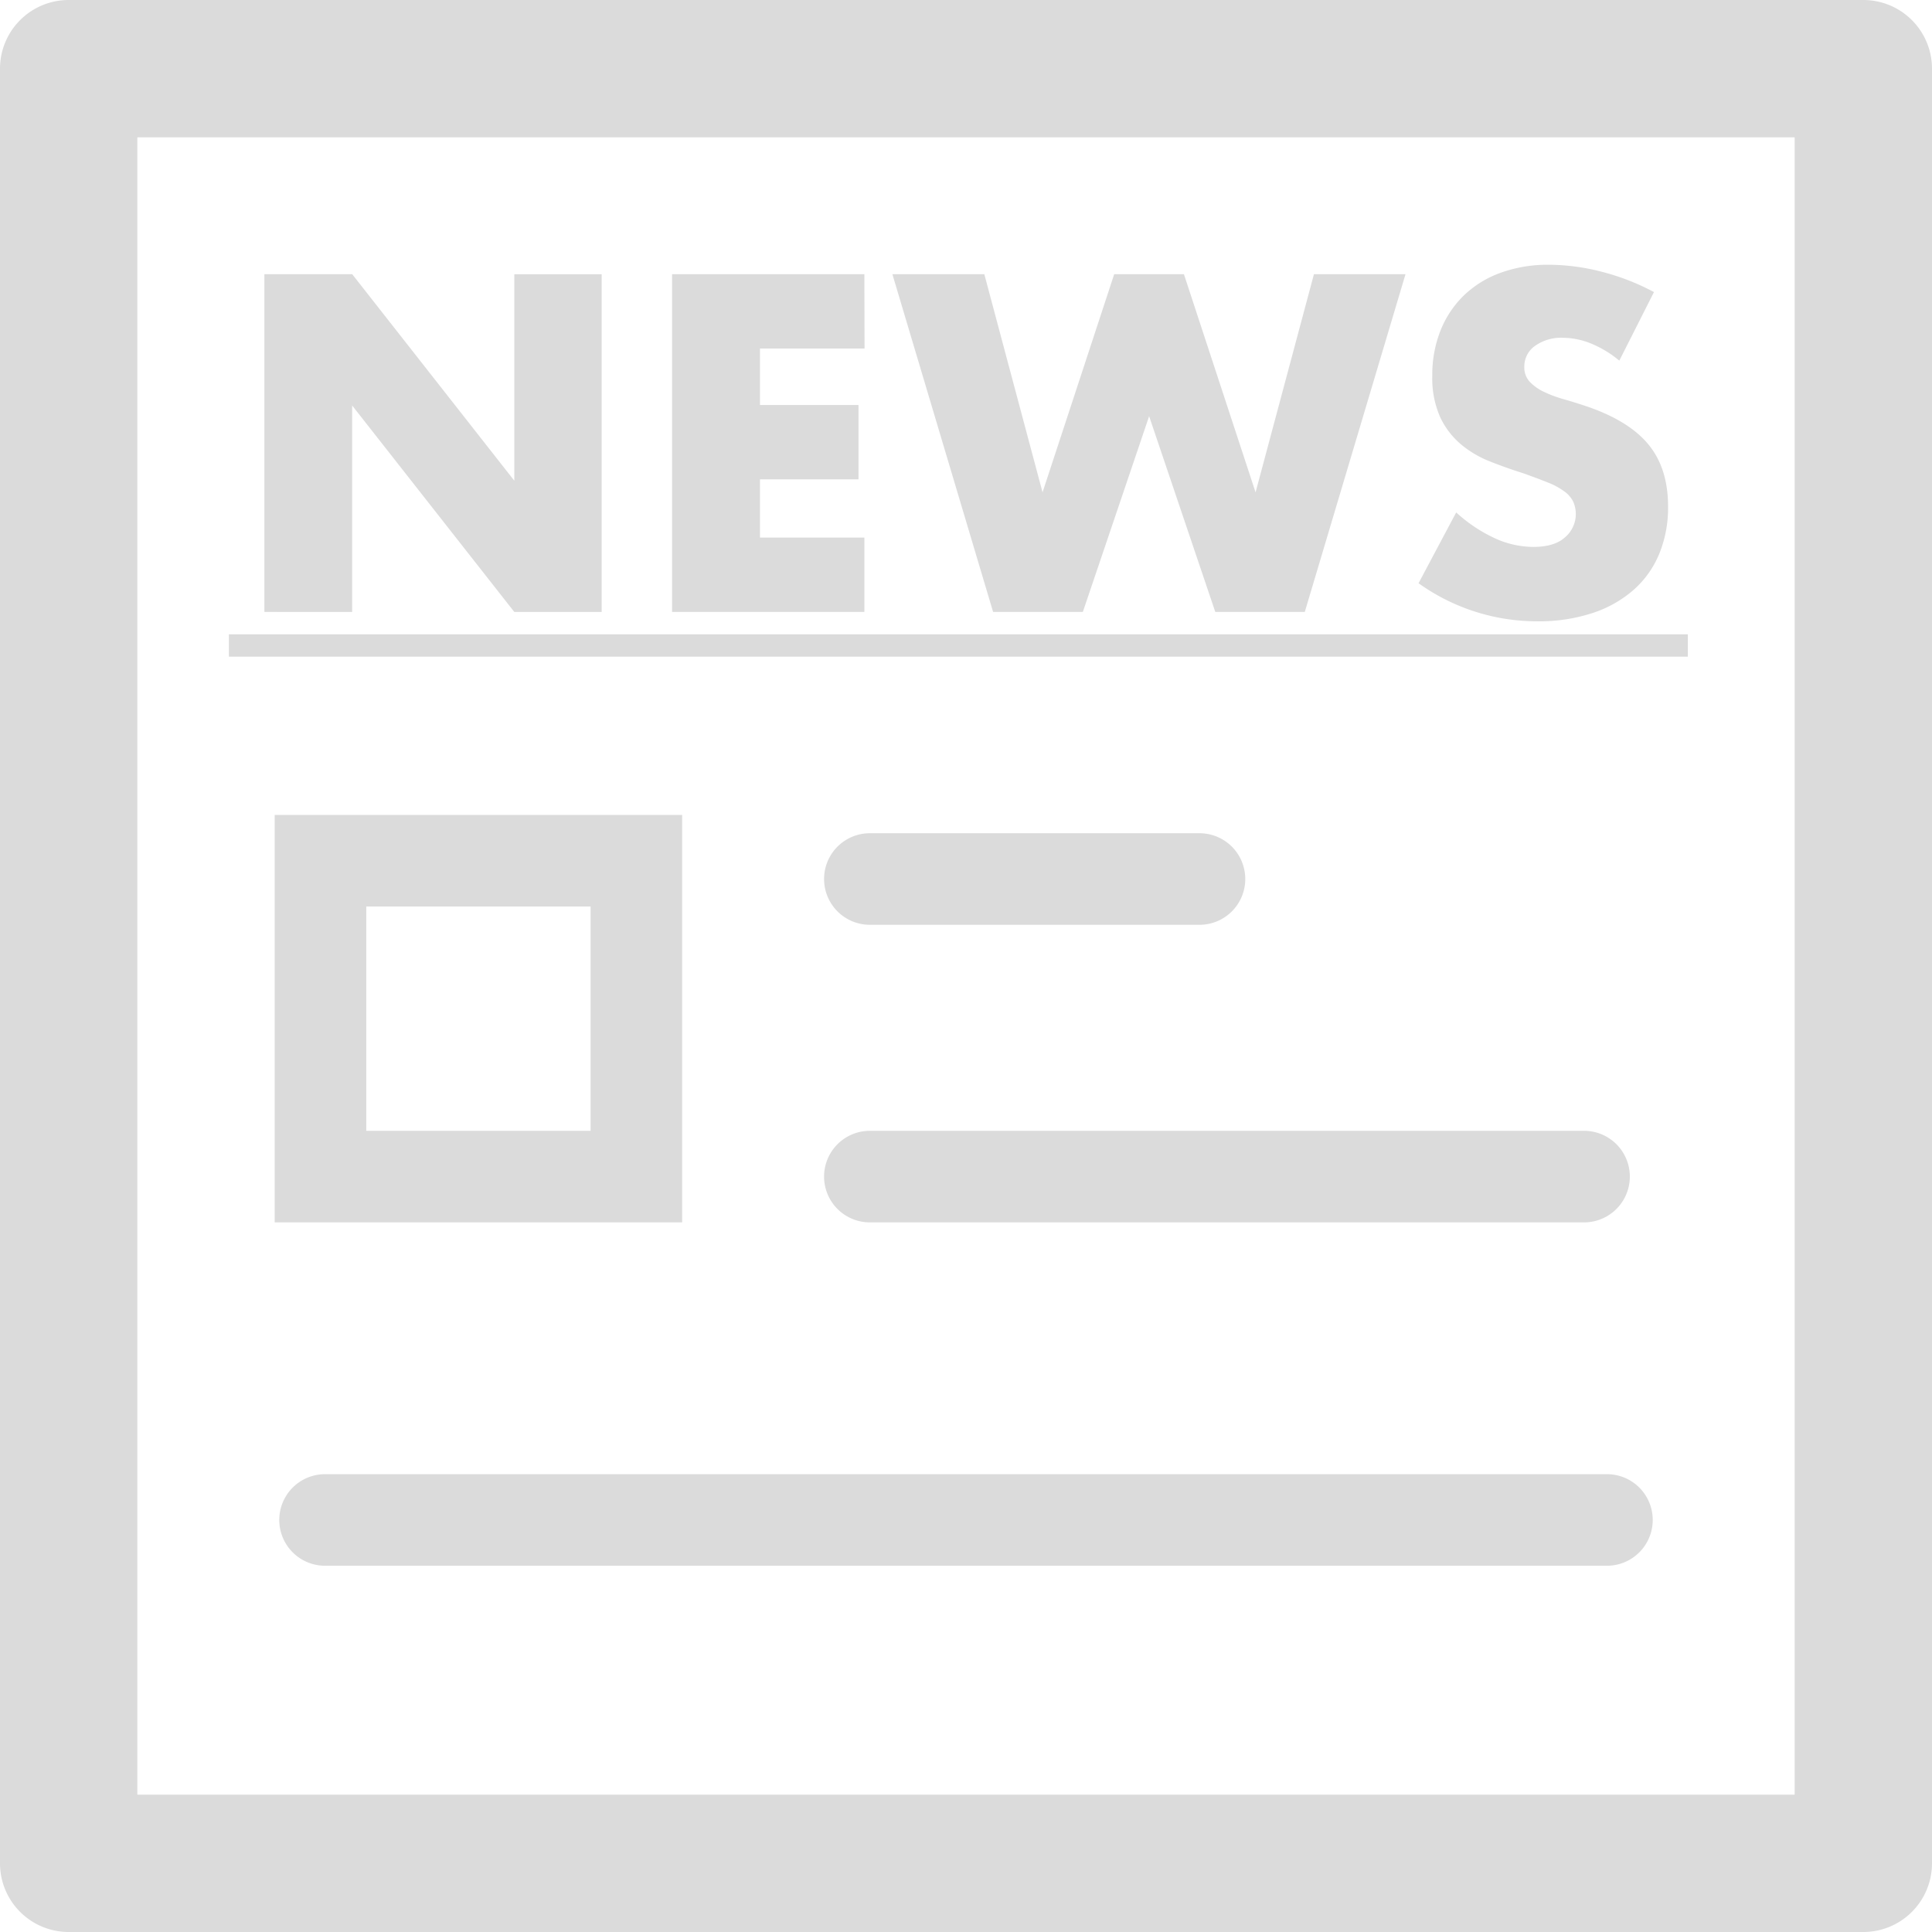 <?xml version="1.0" standalone="no"?><!DOCTYPE svg PUBLIC "-//W3C//DTD SVG 1.1//EN" "http://www.w3.org/Graphics/SVG/1.1/DTD/svg11.dtd"><svg class="icon" width="32px" height="32.00px" viewBox="0 0 1024 1024" version="1.1" xmlns="http://www.w3.org/2000/svg"><path fill="#dbdbdb" d="M987.602 1024H36.398a36.398 36.398 0 0 1-36.398-36.398V36.398A36.398 36.398 0 0 1 36.398 0h951.204a36.398 36.398 0 0 1 36.398 36.398v951.204a36.398 36.398 0 0 1-36.398 36.398zM72.796 951.204h878.408V72.796H72.796z"  /><path fill="#dbdbdb" d="M140.133 324.331V145.325h46.541L272.598 254.787V145.35h46.298v179.006h-46.298l-85.948-109.437v109.437zM458.228 184.733H402.806v29.919h52.219v39.407H402.806v30.866h55.325v39.407h-101.915V145.325h101.915zM521.706 145.325l30.866 115.625 37.975-115.625h36.956l37.975 115.625L696.417 145.325h48.531l-53.384 179.006h-47.439L609.062 220.597l-35.136 103.735h-47.56l-53.384-179.006zM858.267 191.139a57.63 57.63 0 0 0-15.19-9.148 40.402 40.402 0 0 0-14.729-2.96 23.877 23.877 0 0 0-14.729 4.271 13.322 13.322 0 0 0-5.702 11.162 11.089 11.089 0 0 0 2.839 7.838 24.775 24.775 0 0 0 7.474 5.338 63.405 63.405 0 0 0 10.434 3.907q5.824 1.674 11.526 3.567 22.785 7.595 33.365 20.286t10.555 33.122a64.449 64.449 0 0 1-4.635 24.921 52.001 52.001 0 0 1-13.54 19.121 62.411 62.411 0 0 1-21.839 12.351 90.995 90.995 0 0 1-29.313 4.392 107.811 107.811 0 0 1-62.92-20.189l19.946-37.514a80.755 80.755 0 0 0 20.65 13.758 49.598 49.598 0 0 0 20.189 4.513q11.405 0 16.986-5.217a16.185 16.185 0 0 0 4.149-18.878 15.19 15.19 0 0 0-4.853-5.46 38.072 38.072 0 0 0-8.663-4.635q-5.338-2.135-12.933-4.853-9.027-2.839-17.689-6.285a55.519 55.519 0 0 1-15.433-9.148 42.416 42.416 0 0 1-10.919-14.365 50.787 50.787 0 0 1-4.149-21.839 63.43 63.43 0 0 1 4.392-24.096 53.384 53.384 0 0 1 12.351-18.515 55.058 55.058 0 0 1 19.412-11.987 73.597 73.597 0 0 1 25.77-4.271 112.858 112.858 0 0 1 27.784 3.688 122.734 122.734 0 0 1 27.784 10.798zM121.327 348.063v-11.866h773.266v11.866zM361.555 647.886H145.592v-215.962h215.962z m-167.431-48.531h118.9v-118.9H194.123zM635.754 490.161h-174.711a24.265 24.265 0 0 1 0-48.531h174.711a24.265 24.265 0 0 1 0 48.531zM839.583 647.886H461.043a24.265 24.265 0 0 1 0-48.531h378.54a24.265 24.265 0 0 1 0 48.531zM851.716 829.877H172.284a24.265 24.265 0 0 1 0-48.531h679.431a24.265 24.265 0 0 1 0 48.531z"  /></svg>